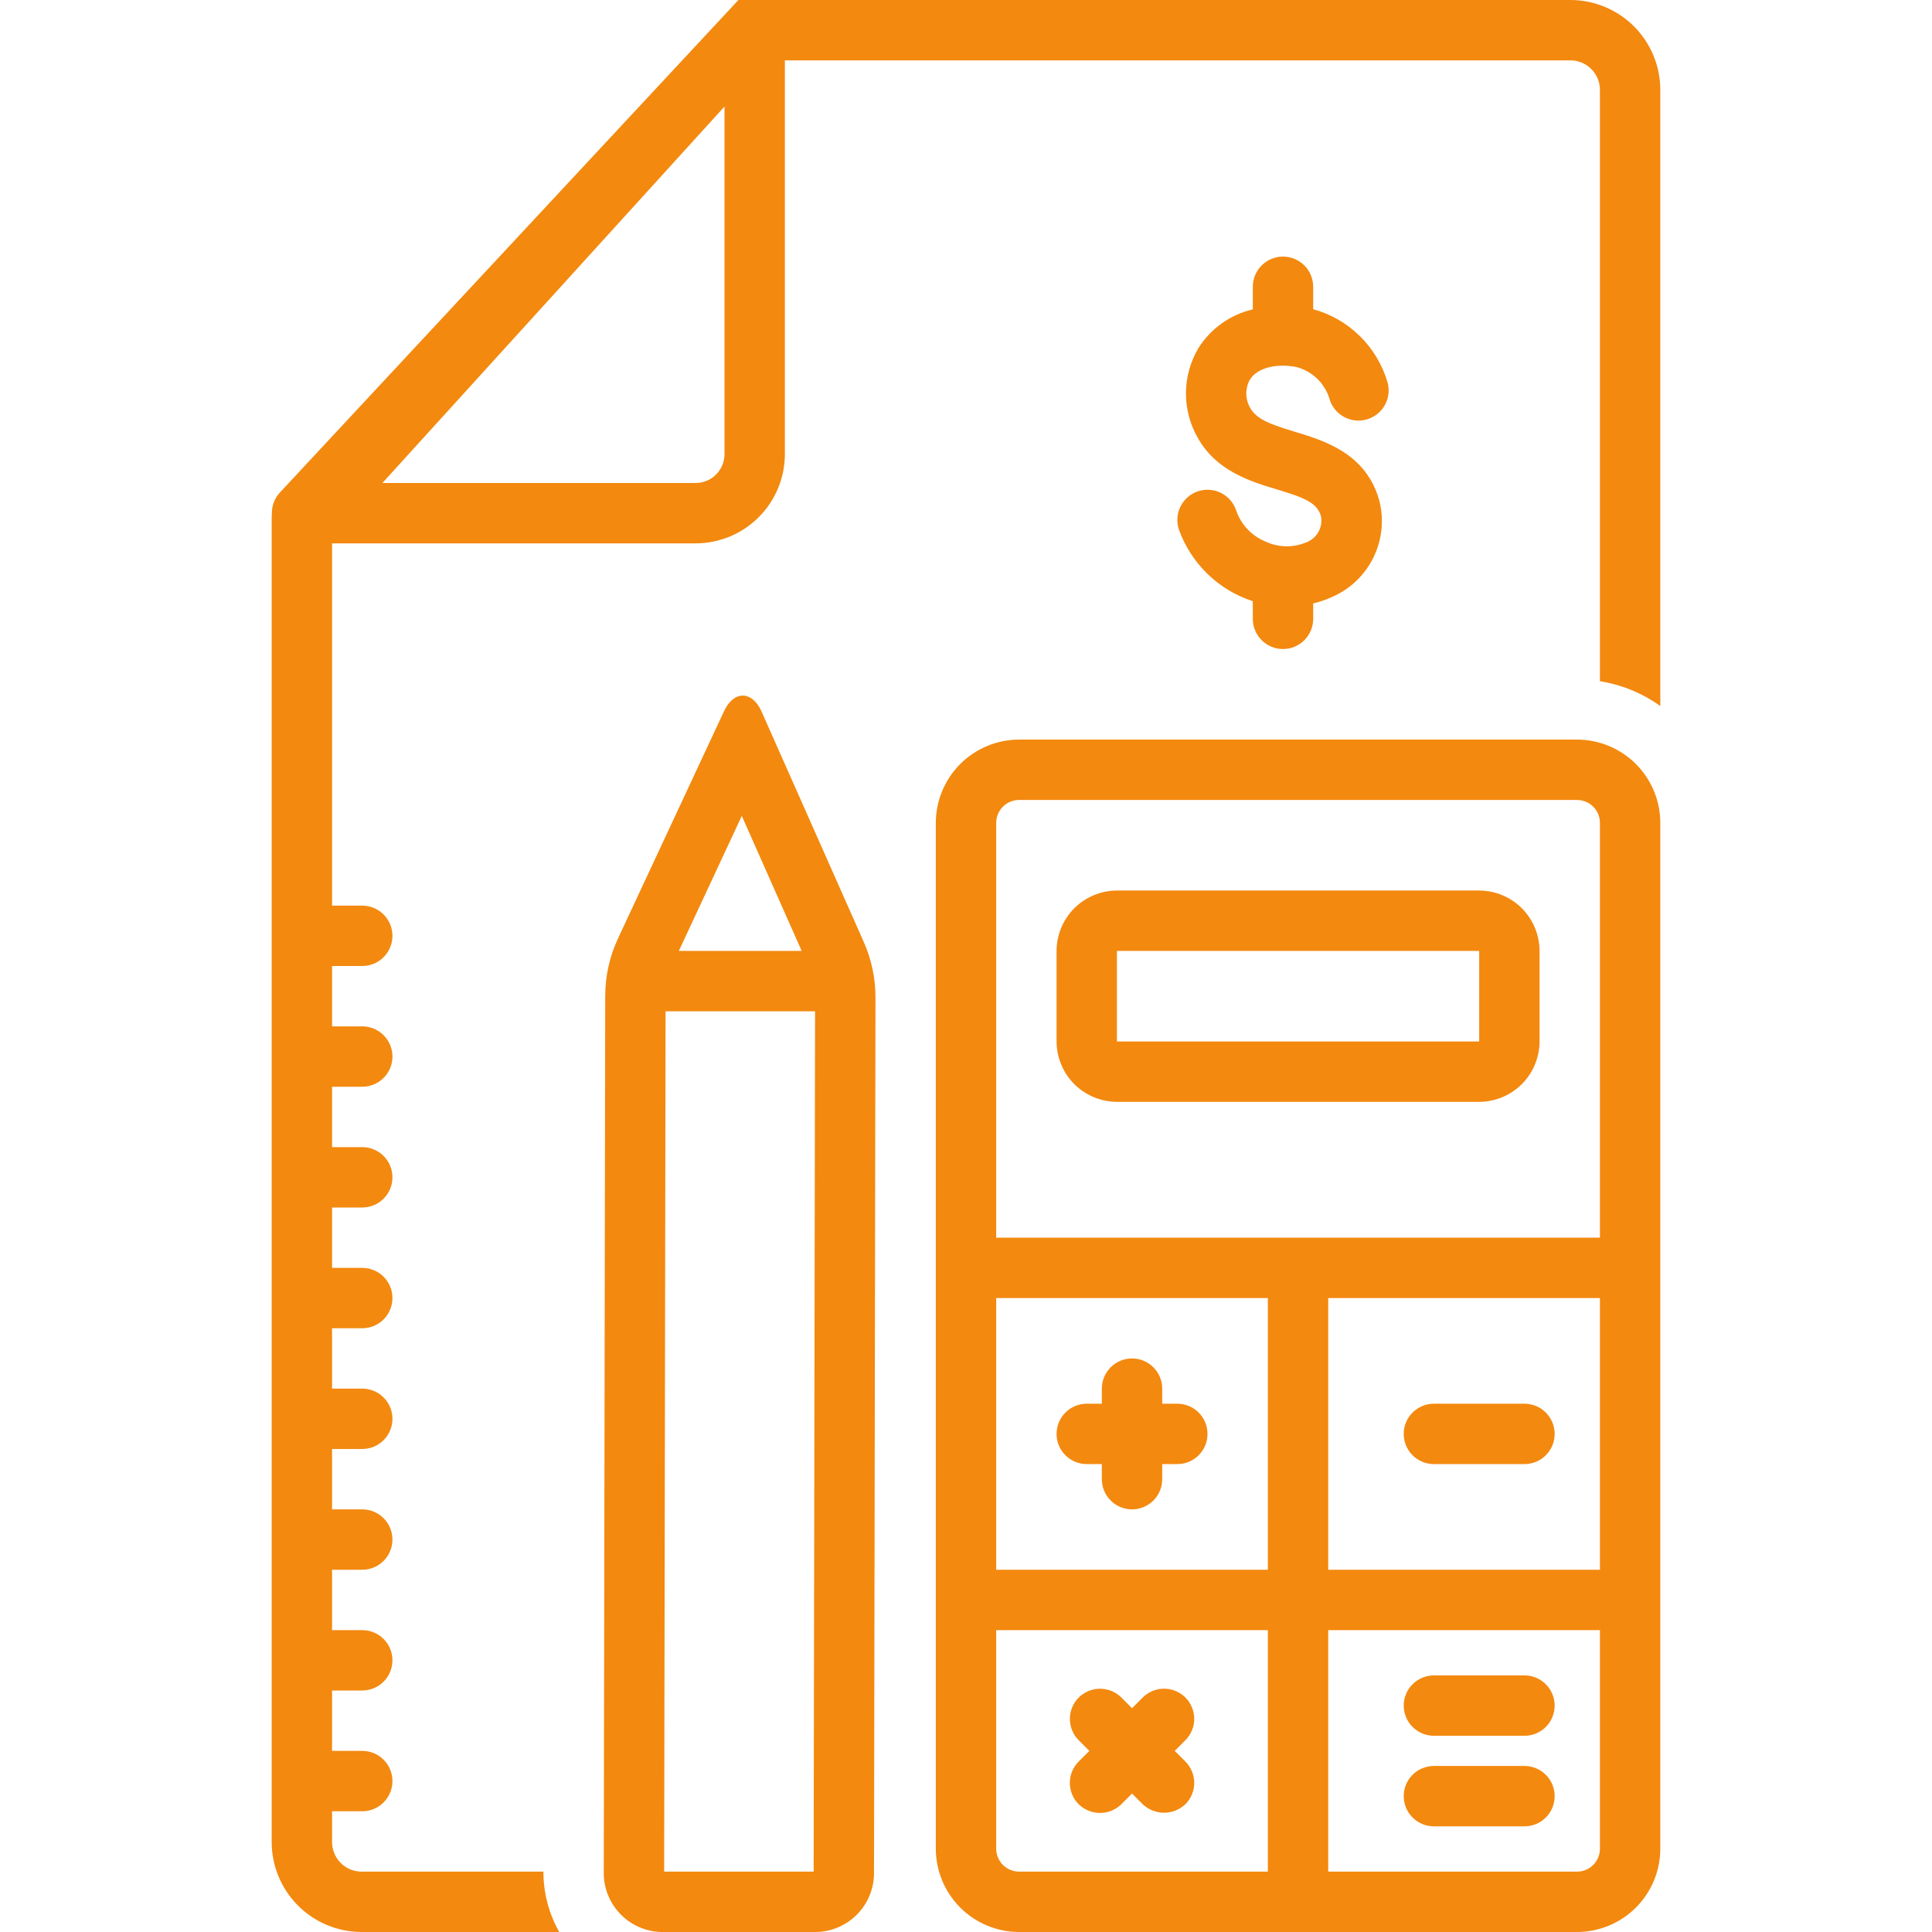 <svg width="64" height="64" viewBox="0 0 64 64" fill="none" xmlns="http://www.w3.org/2000/svg">
<path d="M52.249 24.5H33.751C33.019 24.503 32.319 24.796 31.803 25.315C31.288 25.834 30.999 26.536 31 27.267V61.233C30.999 61.964 31.288 62.666 31.803 63.185C32.319 63.704 33.019 63.997 33.751 64H52.249C52.981 63.997 53.681 63.704 54.197 63.185C54.712 62.666 55.001 61.964 55 61.233V27.267C55.001 26.536 54.712 25.834 54.197 25.315C53.681 24.796 52.981 24.503 52.249 24.5ZM33 43H41.999V52H33V43ZM43.999 43H53V52H43.999V43ZM33.751 26.5H52.249C52.45 26.502 52.642 26.584 52.783 26.728C52.924 26.872 53.002 27.066 53 27.267V41H33V27.267C32.998 27.066 33.076 26.872 33.217 26.728C33.358 26.584 33.55 26.502 33.751 26.5ZM33.751 62C33.55 61.998 33.358 61.916 33.217 61.772C33.076 61.628 32.998 61.434 33 61.233V54H41.999V62H33.751ZM52.249 62H43.999V54H53V61.233C53.002 61.434 52.924 61.628 52.783 61.772C52.642 61.916 52.45 61.998 52.249 62Z" fill="#F3890F"/>
<path d="M37 36.5H49C49.53 36.498 50.038 36.287 50.413 35.913C50.787 35.538 50.998 35.03 51 34.5V31.5C50.998 30.97 50.787 30.462 50.413 30.087C50.038 29.713 49.53 29.502 49 29.5H37C36.47 29.502 35.962 29.713 35.587 30.087C35.213 30.462 35.002 30.97 35 31.5V34.5C35.002 35.03 35.213 35.538 35.587 35.913C35.962 36.287 36.47 36.498 37 36.5ZM37 31.5H49V34.5H37V31.5ZM39 46.5H38.5V46C38.5 45.735 38.395 45.48 38.207 45.293C38.02 45.105 37.765 45 37.5 45C37.235 45 36.981 45.105 36.793 45.293C36.605 45.48 36.5 45.735 36.5 46V46.5H36C35.735 46.5 35.481 46.605 35.293 46.793C35.105 46.98 35 47.235 35 47.5C35 47.765 35.105 48.02 35.293 48.207C35.481 48.395 35.735 48.5 36 48.5H36.5V49C36.5 49.265 36.605 49.52 36.793 49.707C36.981 49.895 37.235 50 37.5 50C37.765 50 38.02 49.895 38.207 49.707C38.395 49.52 38.5 49.265 38.5 49V48.5H39C39.265 48.5 39.52 48.395 39.707 48.207C39.895 48.02 40 47.765 40 47.5C40 47.235 39.895 46.98 39.707 46.793C39.52 46.605 39.265 46.5 39 46.5ZM39.268 56.232C39.175 56.139 39.065 56.066 38.943 56.016C38.822 55.965 38.692 55.94 38.561 55.94C38.429 55.94 38.299 55.965 38.178 56.016C38.057 56.066 37.947 56.139 37.854 56.232L37.5 56.586L37.146 56.232C36.959 56.045 36.705 55.941 36.44 55.941C36.175 55.941 35.921 56.047 35.734 56.234C35.546 56.421 35.441 56.675 35.441 56.94C35.441 57.205 35.545 57.459 35.732 57.647L36.086 58L35.732 58.353C35.639 58.446 35.566 58.557 35.516 58.678C35.465 58.799 35.439 58.929 35.439 59.06C35.439 59.192 35.465 59.322 35.516 59.443C35.566 59.565 35.639 59.675 35.732 59.768C35.921 59.953 36.175 60.056 36.439 60.056C36.704 60.056 36.958 59.953 37.146 59.768L37.5 59.414L37.854 59.768C38.045 59.948 38.298 60.049 38.561 60.049C38.824 60.049 39.077 59.948 39.268 59.768C39.361 59.675 39.434 59.565 39.484 59.443C39.535 59.322 39.561 59.192 39.561 59.06C39.561 58.929 39.535 58.799 39.484 58.678C39.434 58.557 39.361 58.446 39.268 58.353L38.914 58L39.268 57.647C39.361 57.554 39.434 57.443 39.484 57.322C39.535 57.201 39.561 57.071 39.561 56.94C39.561 56.808 39.535 56.678 39.484 56.557C39.434 56.435 39.361 56.325 39.268 56.232ZM50.5 46.5H47.5C47.235 46.5 46.981 46.605 46.793 46.793C46.605 46.98 46.5 47.235 46.5 47.5C46.5 47.765 46.605 48.02 46.793 48.207C46.981 48.395 47.235 48.5 47.5 48.5H50.5C50.765 48.5 51.02 48.395 51.207 48.207C51.395 48.02 51.5 47.765 51.5 47.5C51.5 47.235 51.395 46.98 51.207 46.793C51.02 46.605 50.765 46.5 50.5 46.5ZM50.5 55.5H47.5C47.235 55.5 46.981 55.605 46.793 55.793C46.605 55.98 46.5 56.235 46.5 56.5C46.5 56.765 46.605 57.02 46.793 57.207C46.981 57.395 47.235 57.5 47.5 57.5H50.5C50.765 57.5 51.02 57.395 51.207 57.207C51.395 57.02 51.5 56.765 51.5 56.5C51.5 56.235 51.395 55.98 51.207 55.793C51.02 55.605 50.765 55.5 50.5 55.5ZM50.5 58.5H47.5C47.235 58.5 46.981 58.605 46.793 58.793C46.605 58.98 46.5 59.235 46.5 59.5C46.5 59.765 46.605 60.02 46.793 60.207C46.981 60.395 47.235 60.5 47.5 60.5H50.5C50.765 60.5 51.02 60.395 51.207 60.207C51.395 60.02 51.5 59.765 51.5 59.5C51.5 59.235 51.395 58.98 51.207 58.793C51.02 58.605 50.765 58.5 50.5 58.5Z" fill="#F3890F"/>
<path d="M52.044 0H24.461L9.271 16.316C9.178 16.416 9.108 16.533 9.062 16.661C9.017 16.789 8.999 16.925 9.008 17.06L9 17.069V61C8.995 61.789 9.303 62.549 9.858 63.111C10.412 63.673 11.166 63.993 11.956 64H18.526C18.181 63.39 18 62.701 18.001 62H11.956C11.696 61.994 11.45 61.885 11.271 61.697C11.092 61.51 10.995 61.259 11 61V60H12C12.265 60 12.52 59.895 12.707 59.707C12.895 59.52 13 59.265 13 59C13 58.735 12.895 58.48 12.707 58.293C12.52 58.105 12.265 58 12 58H11V56H12C12.265 56 12.52 55.895 12.707 55.707C12.895 55.52 13 55.265 13 55C13 54.735 12.895 54.48 12.707 54.293C12.52 54.105 12.265 54 12 54H11V52H12C12.265 52 12.52 51.895 12.707 51.707C12.895 51.52 13 51.265 13 51C13 50.735 12.895 50.48 12.707 50.293C12.52 50.105 12.265 50 12 50H11V48H12C12.265 48 12.52 47.895 12.707 47.707C12.895 47.52 13 47.265 13 47C13 46.735 12.895 46.48 12.707 46.293C12.52 46.105 12.265 46 12 46H11V44H12C12.265 44 12.52 43.895 12.707 43.707C12.895 43.52 13 43.265 13 43C13 42.735 12.895 42.48 12.707 42.293C12.52 42.105 12.265 42 12 42H11V40H12C12.265 40 12.52 39.895 12.707 39.707C12.895 39.52 13 39.265 13 39C13 38.735 12.895 38.48 12.707 38.293C12.52 38.105 12.265 38 12 38H11V36H12C12.265 36 12.52 35.895 12.707 35.707C12.895 35.52 13 35.265 13 35C13 34.735 12.895 34.48 12.707 34.293C12.52 34.105 12.265 34 12 34H11V32H12C12.265 32 12.52 31.895 12.707 31.707C12.895 31.52 13 31.265 13 31C13 30.735 12.895 30.48 12.707 30.293C12.52 30.105 12.265 30 12 30H11V18H23.032C23.816 18.002 24.569 17.693 25.125 17.141C25.681 16.589 25.996 15.839 26 15.055V2H52.044C52.304 2.006 52.55 2.115 52.729 2.303C52.908 2.49 53.005 2.741 53 3V22.566C53.721 22.681 54.406 22.962 55 23.388V3C55.005 2.211 54.697 1.451 54.143 0.889C53.589 0.326 52.834 0.007 52.044 0ZM24 15.055C23.997 15.309 23.893 15.551 23.711 15.728C23.53 15.905 23.286 16.003 23.032 16H12.667L24 3.529V15.055Z" fill="#F3890F"/>
<path d="M25.227 23.569C24.923 22.882 24.312 22.859 23.986 23.556L20.471 31.09C20.194 31.684 20.05 32.331 20.049 32.985L20.001 61.99C19.993 62.247 20.037 62.502 20.128 62.742C20.22 62.982 20.357 63.201 20.534 63.388C20.71 63.575 20.921 63.725 21.155 63.83C21.39 63.935 21.642 63.993 21.899 64H27.055C27.572 63.985 28.062 63.766 28.417 63.391C28.773 63.016 28.966 62.514 28.953 61.998L29.001 33.039C29.002 32.408 28.87 31.784 28.615 31.208L25.227 23.569ZM24.573 27.028L26.556 31.5H22.487L24.573 27.028ZM26.953 62H22.001L22.001 61.993L22.048 33.5H27L26.953 61.994L26.953 62ZM43.266 17.969C43.05 18.058 42.818 18.102 42.584 18.096C42.35 18.09 42.121 18.035 41.91 17.935C41.688 17.842 41.487 17.703 41.322 17.527C41.157 17.352 41.031 17.143 40.952 16.916C40.87 16.663 40.692 16.454 40.456 16.333C40.219 16.212 39.945 16.191 39.693 16.272C39.44 16.354 39.231 16.532 39.11 16.769C38.99 17.005 38.968 17.279 39.049 17.532C39.248 18.09 39.572 18.596 39.997 19.009C40.422 19.423 40.937 19.733 41.501 19.915V20.5C41.501 20.765 41.606 21.02 41.794 21.207C41.981 21.395 42.236 21.5 42.501 21.5C42.766 21.5 43.02 21.395 43.208 21.207C43.395 21.02 43.501 20.765 43.501 20.5V19.99C43.703 19.941 43.901 19.875 44.092 19.79C44.709 19.533 45.21 19.058 45.502 18.456C45.794 17.854 45.855 17.166 45.675 16.523C45.216 15.005 43.868 14.598 42.884 14.3C42.116 14.067 41.635 13.899 41.421 13.524C41.337 13.383 41.29 13.222 41.286 13.057C41.282 12.893 41.321 12.73 41.399 12.585C41.676 12.133 42.376 12.045 42.945 12.158C43.199 12.225 43.432 12.354 43.623 12.534C43.813 12.715 43.955 12.941 44.035 13.191C44.068 13.318 44.127 13.437 44.207 13.541C44.286 13.645 44.386 13.733 44.5 13.799C44.613 13.864 44.739 13.907 44.869 13.924C44.999 13.942 45.132 13.933 45.258 13.899C45.385 13.866 45.504 13.807 45.608 13.727C45.713 13.648 45.8 13.548 45.866 13.434C45.932 13.321 45.975 13.195 45.992 13.065C46.009 12.935 46.001 12.803 45.967 12.676C45.798 12.093 45.483 11.563 45.051 11.137C44.62 10.711 44.086 10.403 43.501 10.243V9.5C43.501 9.235 43.395 8.98 43.208 8.793C43.02 8.605 42.766 8.5 42.501 8.5C42.236 8.5 41.981 8.605 41.794 8.793C41.606 8.98 41.501 9.235 41.501 9.5V10.249C40.753 10.422 40.104 10.885 39.697 11.535C39.43 11.986 39.288 12.5 39.286 13.025C39.284 13.549 39.422 14.064 39.685 14.517C40.307 15.609 41.415 15.945 42.305 16.214C43.233 16.495 43.625 16.654 43.759 17.098C43.794 17.278 43.763 17.465 43.672 17.624C43.582 17.784 43.438 17.906 43.266 17.969Z" fill="#F3890F"/>
</svg>
